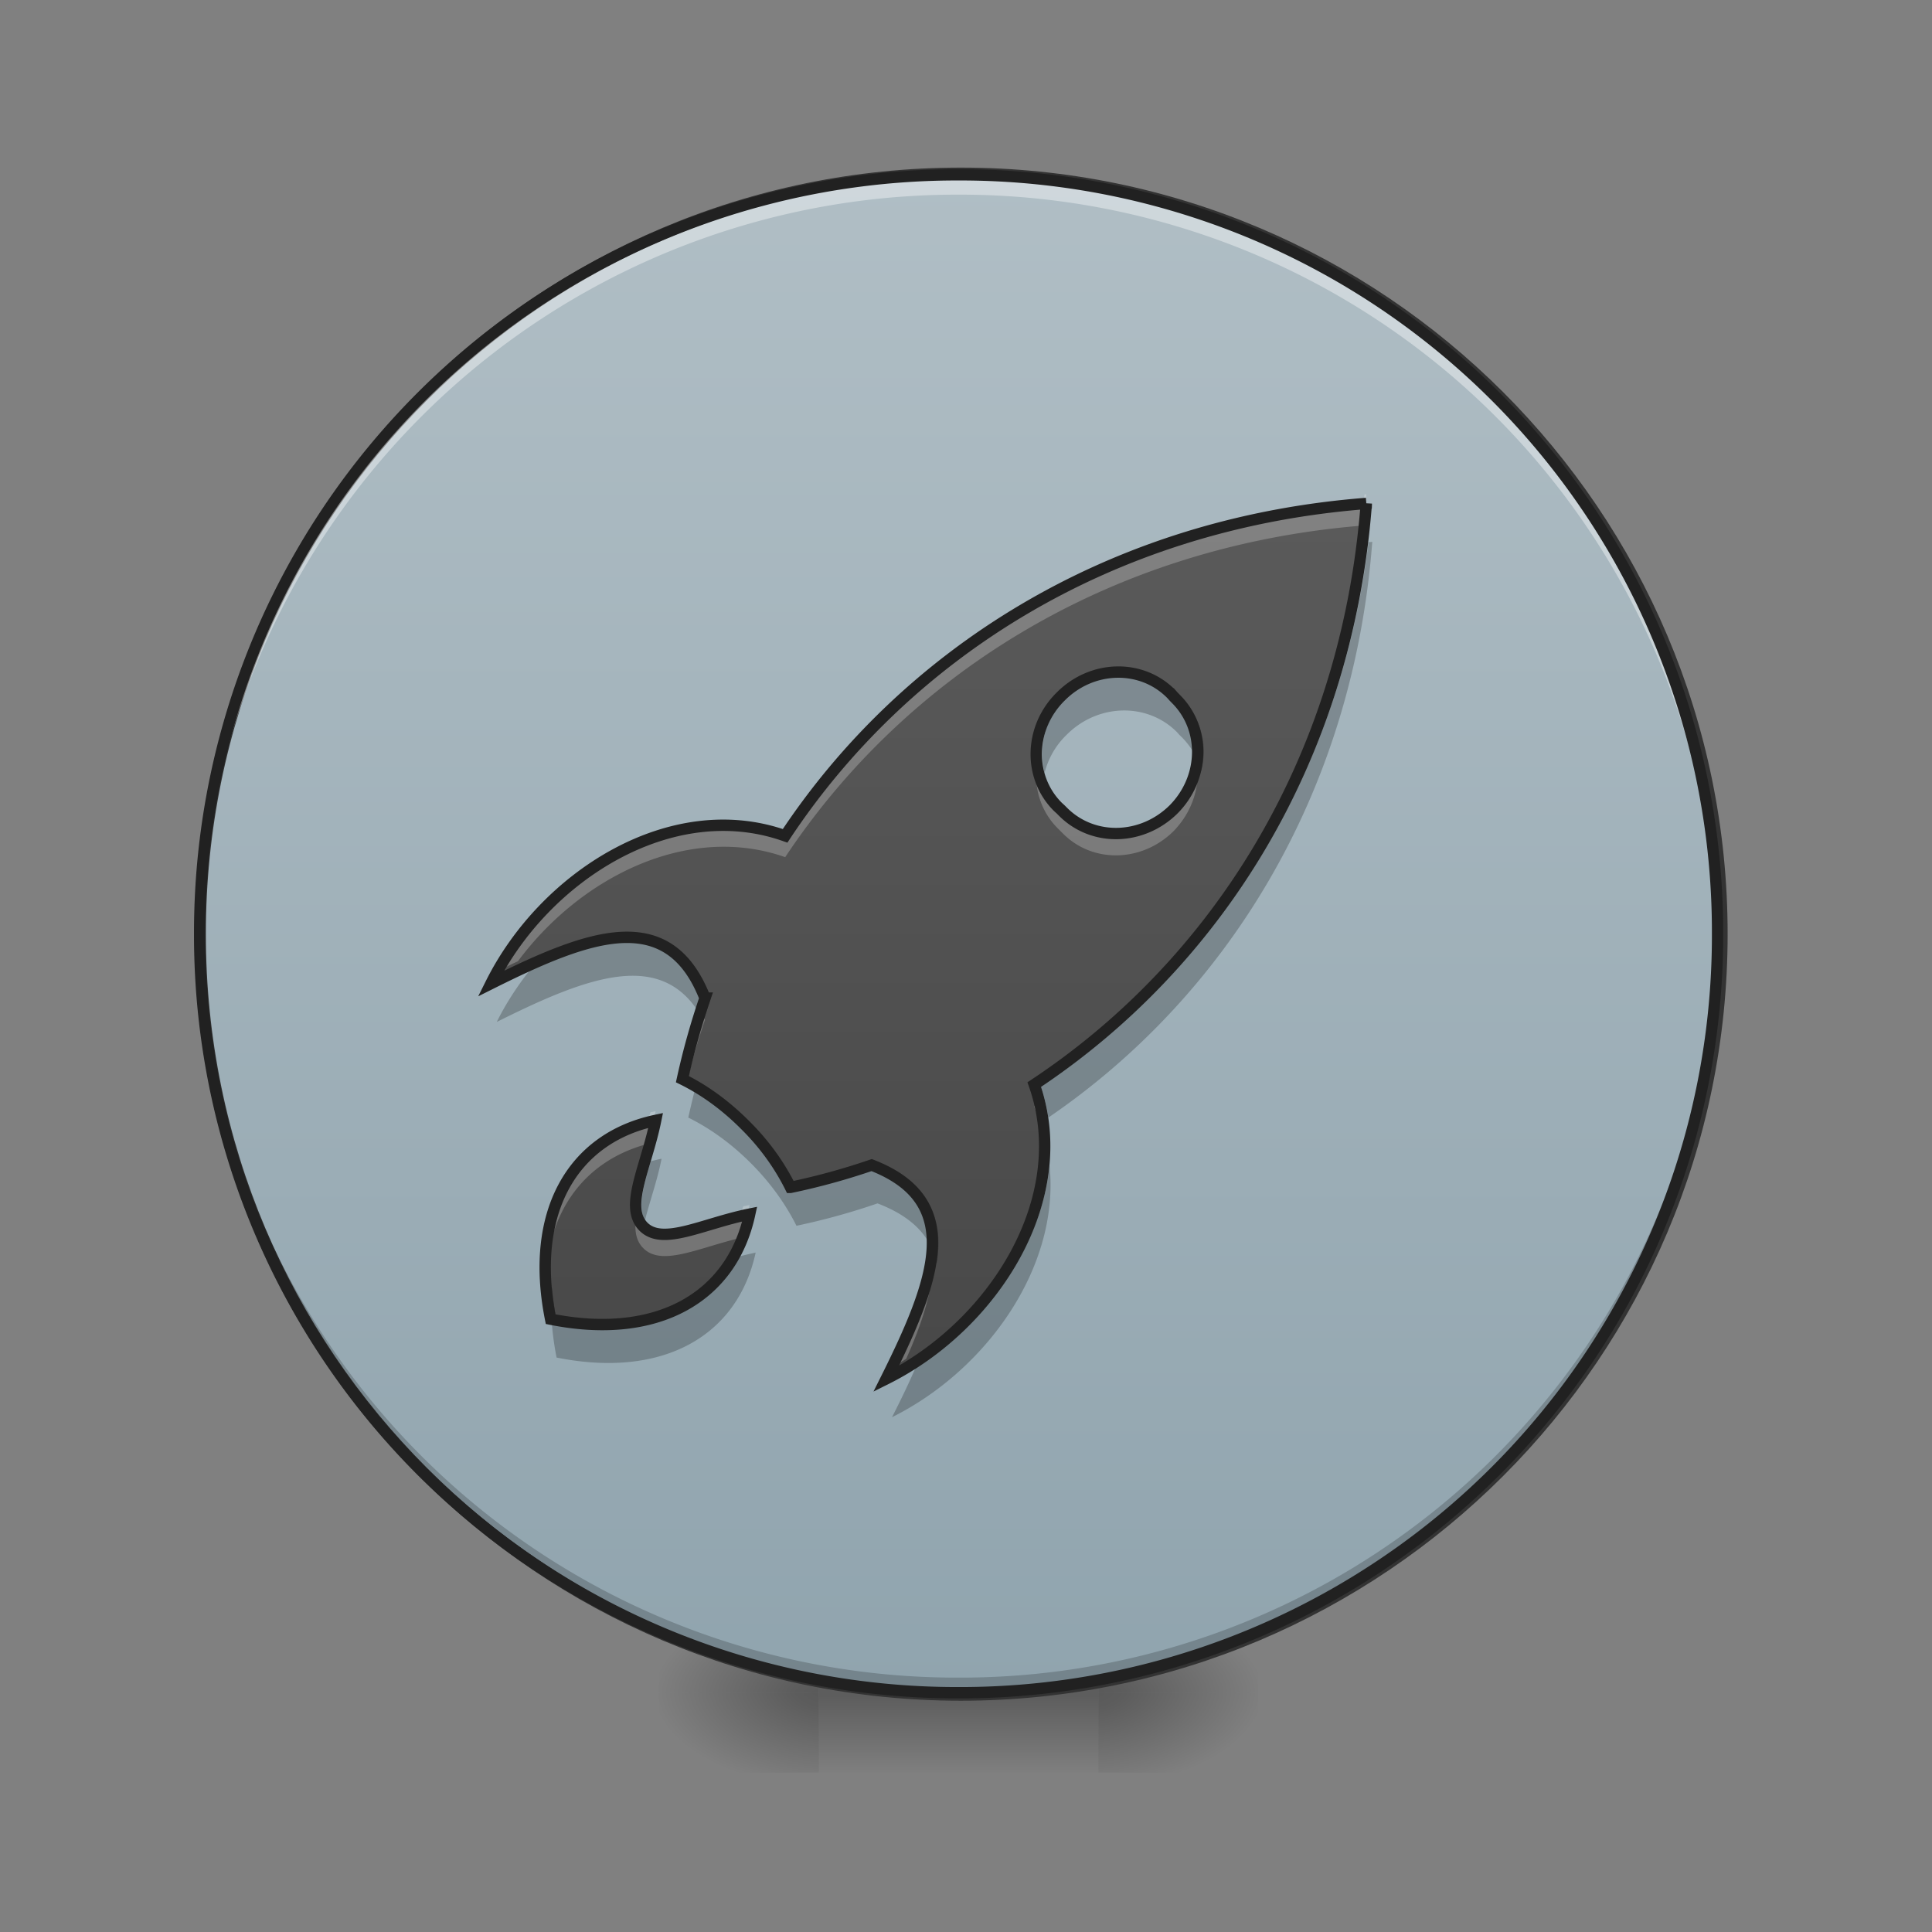 <svg xmlns="http://www.w3.org/2000/svg" width="32" height="32" viewBox="0 0 24 24"><rect x="0" y="0" width="24" height="24" fill="#808080" stroke="none"/><defs><radialGradient id="a" gradientUnits="userSpaceOnUse" cx="450.909" cy="189.579" fx="450.909" fy="189.579" r="21.167" gradientTransform="matrix(0 -.059 -.105 0 33.392 47.696)"><stop offset="0" stop-opacity=".314"/><stop offset=".222" stop-opacity=".275"/><stop offset="1" stop-opacity="0"/></radialGradient><radialGradient id="b" gradientUnits="userSpaceOnUse" cx="450.909" cy="189.579" fx="450.909" fy="189.579" r="21.167" gradientTransform="matrix(0 .059 .105 0 -9.578 -5.646)"><stop offset="0" stop-opacity=".314"/><stop offset=".222" stop-opacity=".275"/><stop offset="1" stop-opacity="0"/></radialGradient><radialGradient id="c" gradientUnits="userSpaceOnUse" cx="450.909" cy="189.579" fx="450.909" fy="189.579" r="21.167" gradientTransform="matrix(0 -.059 .105 0 -9.578 47.696)"><stop offset="0" stop-opacity=".314"/><stop offset=".222" stop-opacity=".275"/><stop offset="1" stop-opacity="0"/></radialGradient><radialGradient id="d" gradientUnits="userSpaceOnUse" cx="450.909" cy="189.579" fx="450.909" fy="189.579" r="21.167" gradientTransform="matrix(0 .059 -.105 0 33.392 -5.646)"><stop offset="0" stop-opacity=".314"/><stop offset=".222" stop-opacity=".275"/><stop offset="1" stop-opacity="0"/></radialGradient><linearGradient id="e" gradientUnits="userSpaceOnUse" x1="255.323" y1="233.5" x2="255.323" y2="254.667" gradientTransform="matrix(.01 0 0 .047 9.349 10.08)"><stop offset="0" stop-opacity=".275"/><stop offset="1" stop-opacity="0"/></linearGradient><linearGradient id="f" gradientUnits="userSpaceOnUse" x1="254" y1="-168.667" x2="254" y2="233.5"><stop offset="0" stop-color="#b0bec5"/><stop offset="1" stop-color="#90a4ae"/></linearGradient><linearGradient id="g" gradientUnits="userSpaceOnUse" x1="254" y1="233.5" x2="254" y2="-168.667" gradientTransform="matrix(.047 0 0 .047 0 10.08)"><stop offset="0" stop-color="#424242"/><stop offset="1" stop-color="#616161"/></linearGradient></defs><path d="M13.645 21.027h1.984v-.996h-1.984zm0 0" fill="url(#a)"/><path d="M10.172 21.027H8.187v.993h1.985zm0 0" fill="url(#b)"/><path d="M10.172 21.027H8.187v-.996h1.985zm0 0" fill="url(#c)"/><path d="M13.645 21.027h1.984v.993h-1.984zm0 0" fill="url(#d)"/><path d="M10.172 20.777h3.473v1.243h-3.473zm0 0" fill="url(#e)"/><path d="M253.976-168.671c111.072 0 201.147 89.991 201.147 201.064s-90.075 201.148-201.147 201.148c-110.99 0-201.064-90.075-201.064-201.148s90.074-201.064 201.064-201.064zm0 0" transform="matrix(.047 0 0 .047 0 10.08)" fill="url(#f)" stroke-width="3" stroke-linecap="round" stroke="#333"/><path d="M11.906 21.027a9.408 9.408 0 0 1-9.426-9.43v-.09a9.404 9.404 0 0 0 9.426 9.333 9.402 9.402 0 0 0 9.426-9.332c0 .031.004.058.004.09a9.41 9.41 0 0 1-9.43 9.43zm0 0" fill-opacity=".196"/><path d="M11.906 2.234a9.404 9.404 0 0 0-9.426 9.52 9.408 9.408 0 0 1 9.426-9.336 9.405 9.405 0 0 1 9.426 9.336c0-.031.004-.063.004-.094a9.408 9.408 0 0 0-9.43-9.426zm0 0" fill="#fff" fill-opacity=".392"/><path d="M11.906 2.102a9.48 9.48 0 0 0-9.496 9.496 9.48 9.48 0 0 0 9.496 9.5 9.48 9.48 0 0 0 9.5-9.5 9.48 9.48 0 0 0-9.5-9.496zm0 .14a9.335 9.335 0 0 1 9.36 9.356 9.336 9.336 0 0 1-9.36 9.359 9.335 9.335 0 0 1-9.355-9.36 9.334 9.334 0 0 1 9.355-9.355zm0 0" fill="#212121"/><path d="M16.973 6.254c-3.223.25-5.743 1.898-7.22 4.129-1.41-.5-2.987.496-3.655 1.836 1.242-.621 2.21-.969 2.66.18a9.194 9.194 0 0 0-.281 1.007c.27.133.535.324.777.567.246.242.434.511.566.777a8.38 8.38 0 0 0 1.008-.277c1.149.445.8 1.414.18 2.656 1.34-.668 2.336-2.246 1.84-3.656 2.23-1.477 3.879-3.996 4.125-7.22zm-2.426 2.363l.031.035.031.032c.371.37.356.98-.03 1.37-.392.387-1 .403-1.372.032l-.031-.031-.035-.032c-.371-.37-.356-.984.035-1.37.386-.391 1-.407 1.37-.036zm-6.402 5.301c-1.036.219-1.57 1.145-1.305 2.469 1.324.265 2.25-.27 2.473-1.305-.583.117-1.079.398-1.32.156-.243-.246.034-.738.152-1.32zm0 0" fill="url(#g)"/><path d="M16.973 6.14c-.008 0-.016 0-.024.005l-.012.132c-3.203.258-5.71 1.903-7.183 4.125-1.207-.43-2.543.246-3.32 1.29-.043.023-.09.046-.137.066-.074.113-.14.23-.2.347.114-.058.227-.113.337-.164.777-1.046 2.113-1.718 3.32-1.293 1.473-2.218 3.98-3.863 7.184-4.12.011-.13.027-.258.035-.387zM14.87 9.485a1.012 1.012 0 0 1-.293.59c-.39.39-1 .403-1.371.031l-.031-.03-.035-.032a.9.9 0 0 1-.258-.531.91.91 0 0 0 .258.777l.066.066c.371.372.98.356 1.371-.03.23-.235.332-.548.293-.84zm-6.16 3.075c-.055.175-.11.351-.152.527a.117.117 0 0 1-.032-.016c-.015.075-.035.149-.05.223.027.016.054.027.082.043.058-.227.125-.45.199-.668-.016-.04-.031-.074-.047-.11zm4.2 1.144c-.024.012-.044.027-.063.04.066.19.105.382.12.577a2.14 2.14 0 0 0 .005-.316c0 .023 0 .047-.004.066a2.393 2.393 0 0 0-.059-.367zm-4.766.098c-.02.008-.043.011-.063.015-.016.051-.027.098-.043.145-.738.2-1.2.781-1.258 1.617-.004-.023-.004-.047-.004-.07-.007.101-.004.207.004.316.059-.836.52-1.414 1.258-1.613.04-.129.078-.266.106-.41zm1.168 1.168c-.028.004-.051.011-.079.015a.994.994 0 0 1-.062.149c-.52.129-.957.347-1.18.125a.364.364 0 0 1-.086-.156c-.027.168-.011.304.086.402.223.226.66.008 1.18-.121.062-.13.11-.266.14-.414zm2.265.62c-.027.31-.148.657-.32 1.044-.028.015-.059.031-.086.047a8.78 8.78 0 0 1-.164.336c.086-.043.168-.086.25-.137.219-.492.355-.93.32-1.29zm0 0" fill="#fff" fill-opacity=".235"/><path d="M17.047 6.73c-.016.004-.031.004-.047.004-.367 2.993-1.96 5.336-4.078 6.739.047.136.082.273.101.41 2.18-1.488 3.782-3.98 4.024-7.153zM13.94 8.352a.99.99 0 0 0-.691.3.991.991 0 0 0-.273.95.992.992 0 0 1 .273-.473c.387-.39 1-.406 1.371-.035l.031.035.032.031c.12.121.199.266.238.418a.92.92 0 0 0-.238-.894l-.032-.032-.03-.035a.927.927 0 0 0-.68-.265zm-6.097 3.293c-.352.003-.762.148-1.219.355-.176.215-.332.45-.453.695 1.164-.582 2.09-.922 2.57-.015.028-.094.059-.188.09-.282-.219-.554-.559-.761-.988-.753zm.808 1.816c-.035.14-.07.281-.101.422.27.133.535.324.777.566.246.246.434.512.567.778a8.38 8.38 0 0 0 1.007-.278c.45.172.668.426.735.746.09-.547-.082-.968-.735-1.222a8.38 8.38 0 0 1-1.007.277 2.943 2.943 0 0 0-.567-.777 3.024 3.024 0 0 0-.676-.512zm-.433.934c-.043.007-.09.02-.133.03-.094.31-.164.567-.074.74.054-.224.152-.49.207-.77zm4.82.085c-.098.985-.773 1.926-1.652 2.48-.086.204-.192.423-.305.645 1.176-.585 2.086-1.867 1.957-3.125zM9.387 15.56c-.067.015-.133.03-.196.046-.382.684-1.199 1-2.277.782a2.95 2.95 0 0 1-.055-.399c-.027.266-.007.559.055.875 1.324.266 2.25-.27 2.473-1.304zm0 0" fill-opacity=".235"/><path d="M16.973 6.254c-3.223.25-5.743 1.898-7.22 4.129-1.41-.5-2.987.496-3.655 1.836 1.242-.621 2.21-.969 2.66.18a9.194 9.194 0 0 0-.281 1.007c.27.133.535.324.777.567.246.242.434.511.566.777a8.38 8.38 0 0 0 1.008-.277c1.149.445.8 1.414.18 2.656 1.34-.668 2.336-2.246 1.84-3.656 2.23-1.477 3.879-3.996 4.125-7.22zm-2.426 2.363l.031.035.031.032c.371.37.356.98-.03 1.37-.391.387-1 .403-1.372.032l-.031-.031-.035-.032c-.371-.37-.356-.984.035-1.37.387-.391 1-.407 1.37-.036zm-6.402 5.301c-1.036.219-1.57 1.145-1.305 2.469 1.324.265 2.25-.27 2.473-1.305-.583.117-1.079.398-1.32.156-.243-.246.034-.738.152-1.32zm0 0" fill="none" stroke-width=".141" stroke="#212121"/></svg>